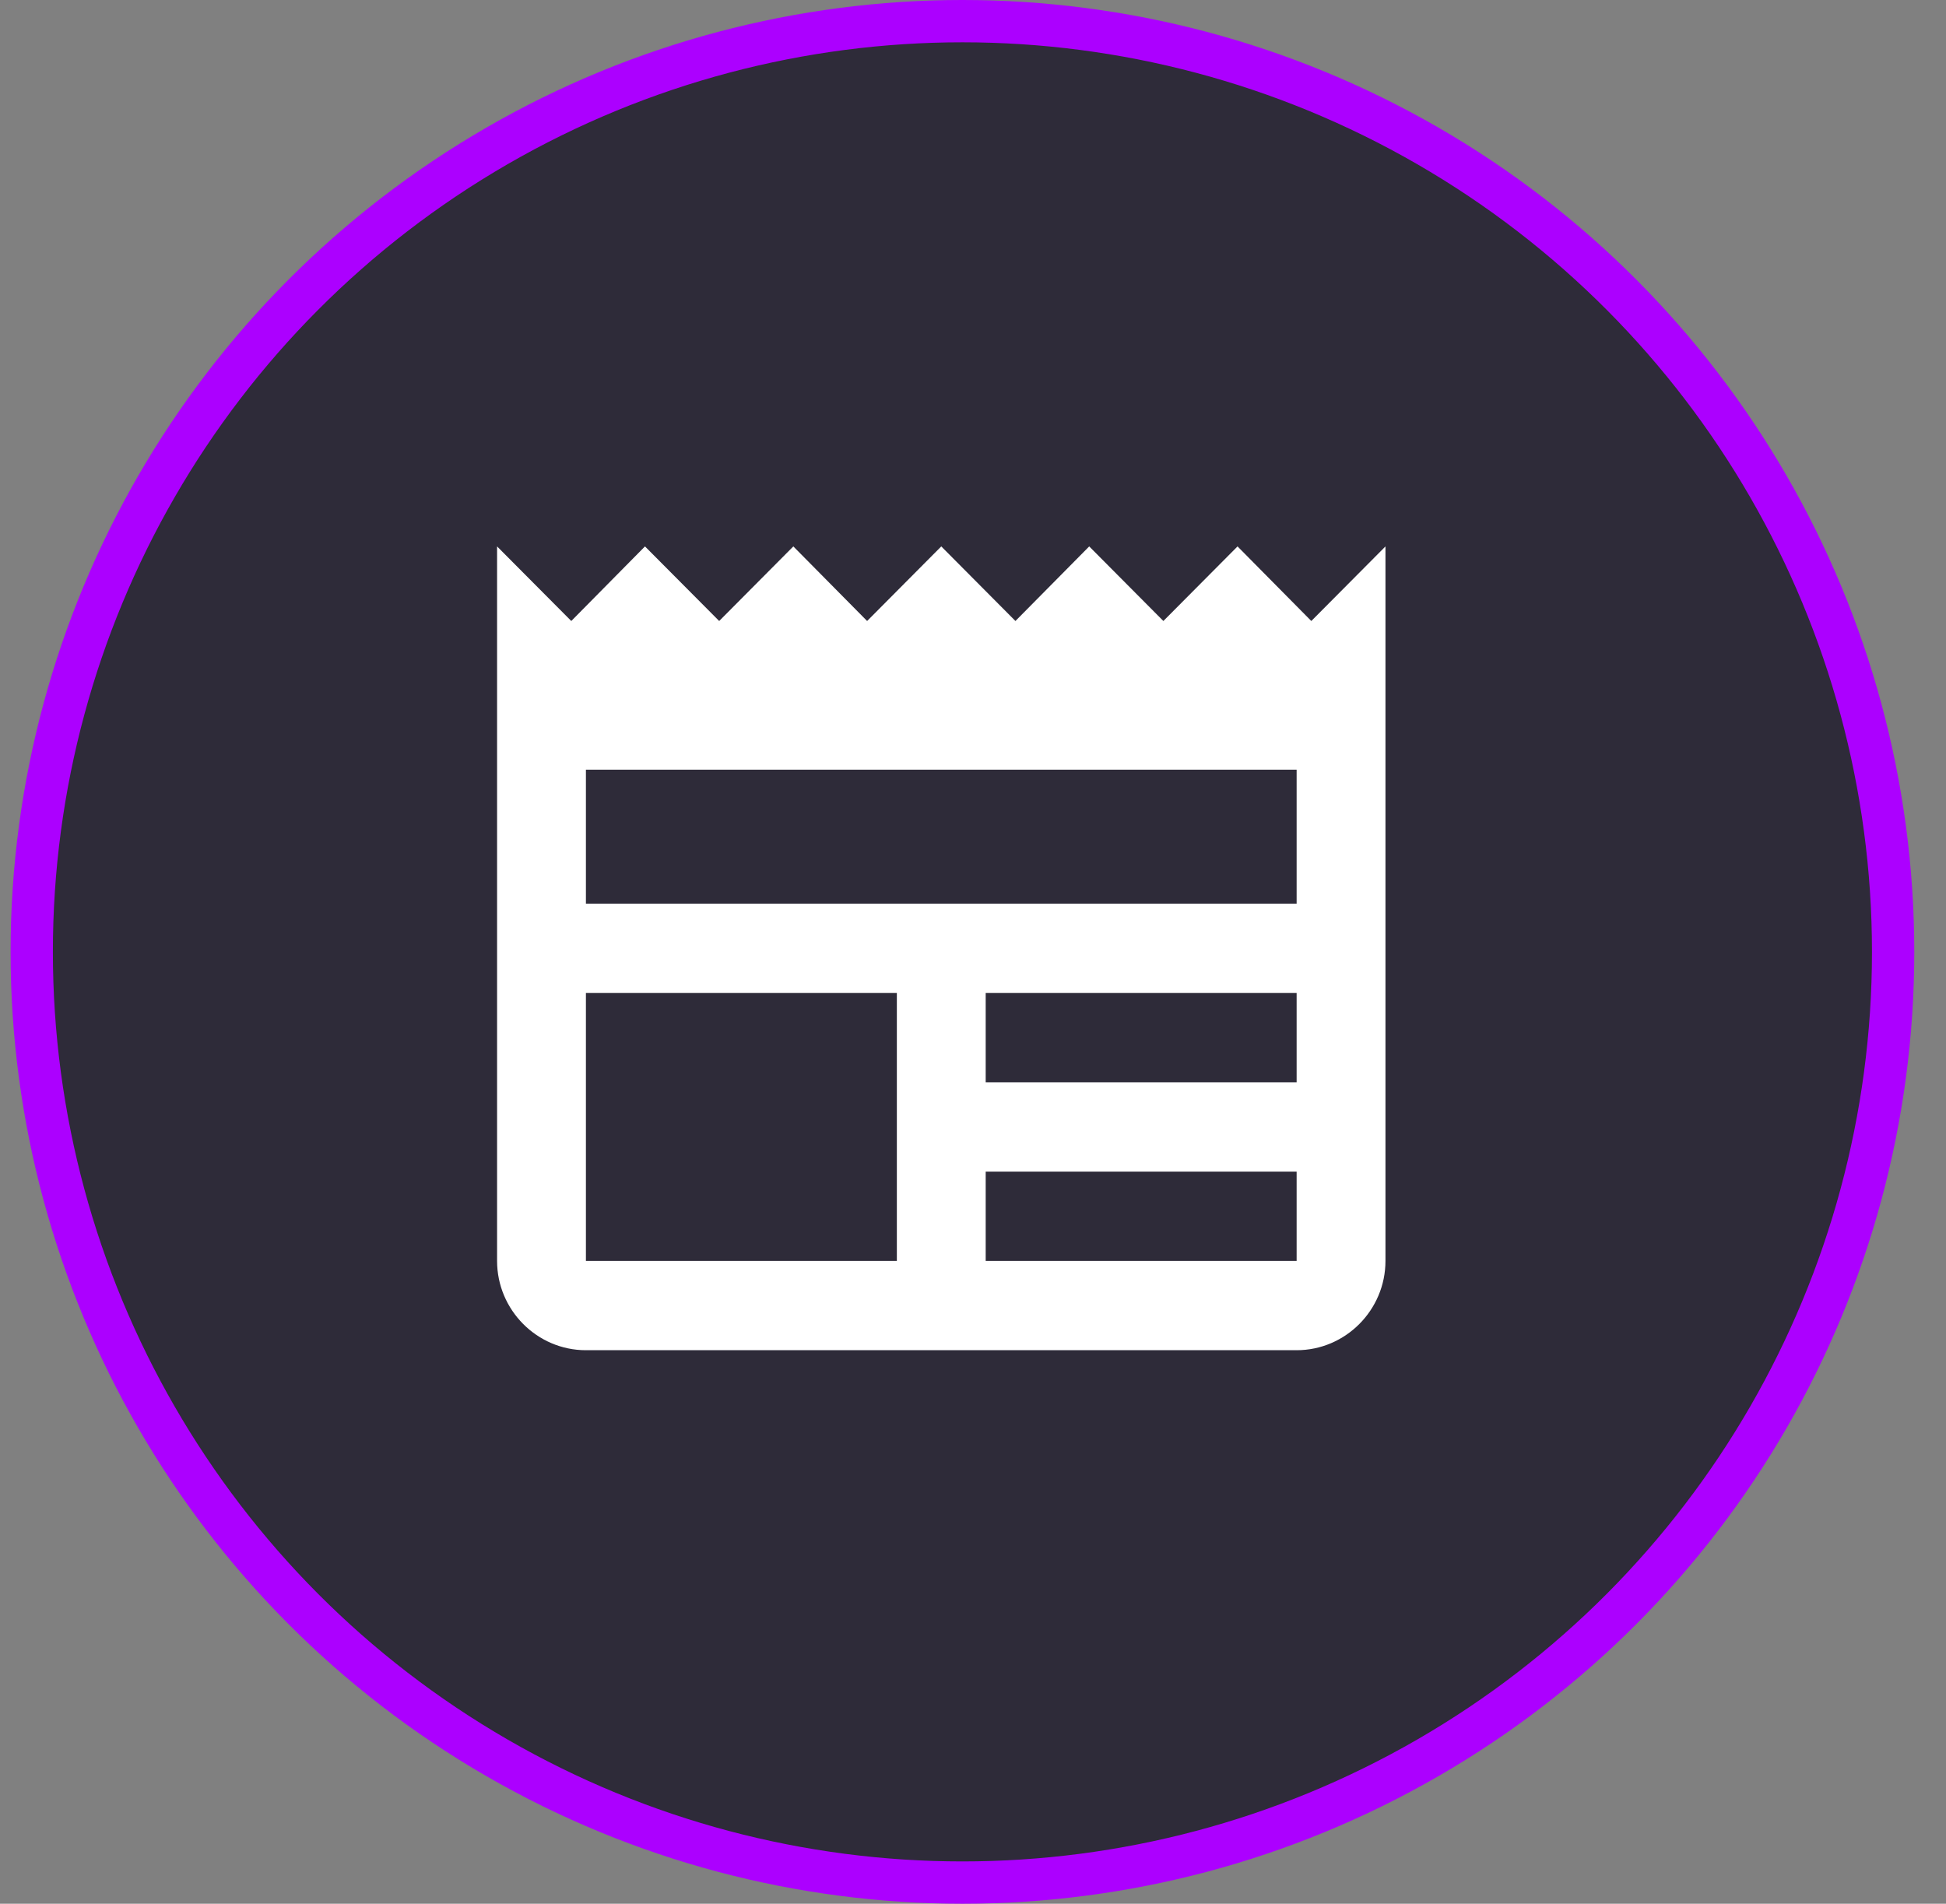 <svg width="46" height="45" viewBox="0 0 46 45" fill="none" xmlns="http://www.w3.org/2000/svg">
<rect x="0" y="0" width="46" height="45" fill="#808080" stroke="none"/>
<circle cx="22.75" cy="22.5" r="22" fill="#2E2B39" stroke="#AC00FF"/>
<path d="M32.75 12.916L30.997 14.679L29.253 12.916L27.5 14.679L25.747 12.916L24.003 14.679L22.25 12.916L20.497 14.679L18.753 12.916L17 14.679L15.246 12.916L13.504 14.679L11.75 12.916V29.805C11.75 30.966 12.695 31.916 13.85 31.916H30.65C31.805 31.916 32.75 30.966 32.75 29.805V12.916ZM21.2 29.805H13.85V23.472H21.2V29.805ZM30.65 29.805H23.3V27.694H30.65V29.805ZM30.65 25.583H23.3V23.472H30.65V25.583ZM30.65 21.36H13.85V18.194H30.65V21.36Z" fill="white"/>
</svg>
